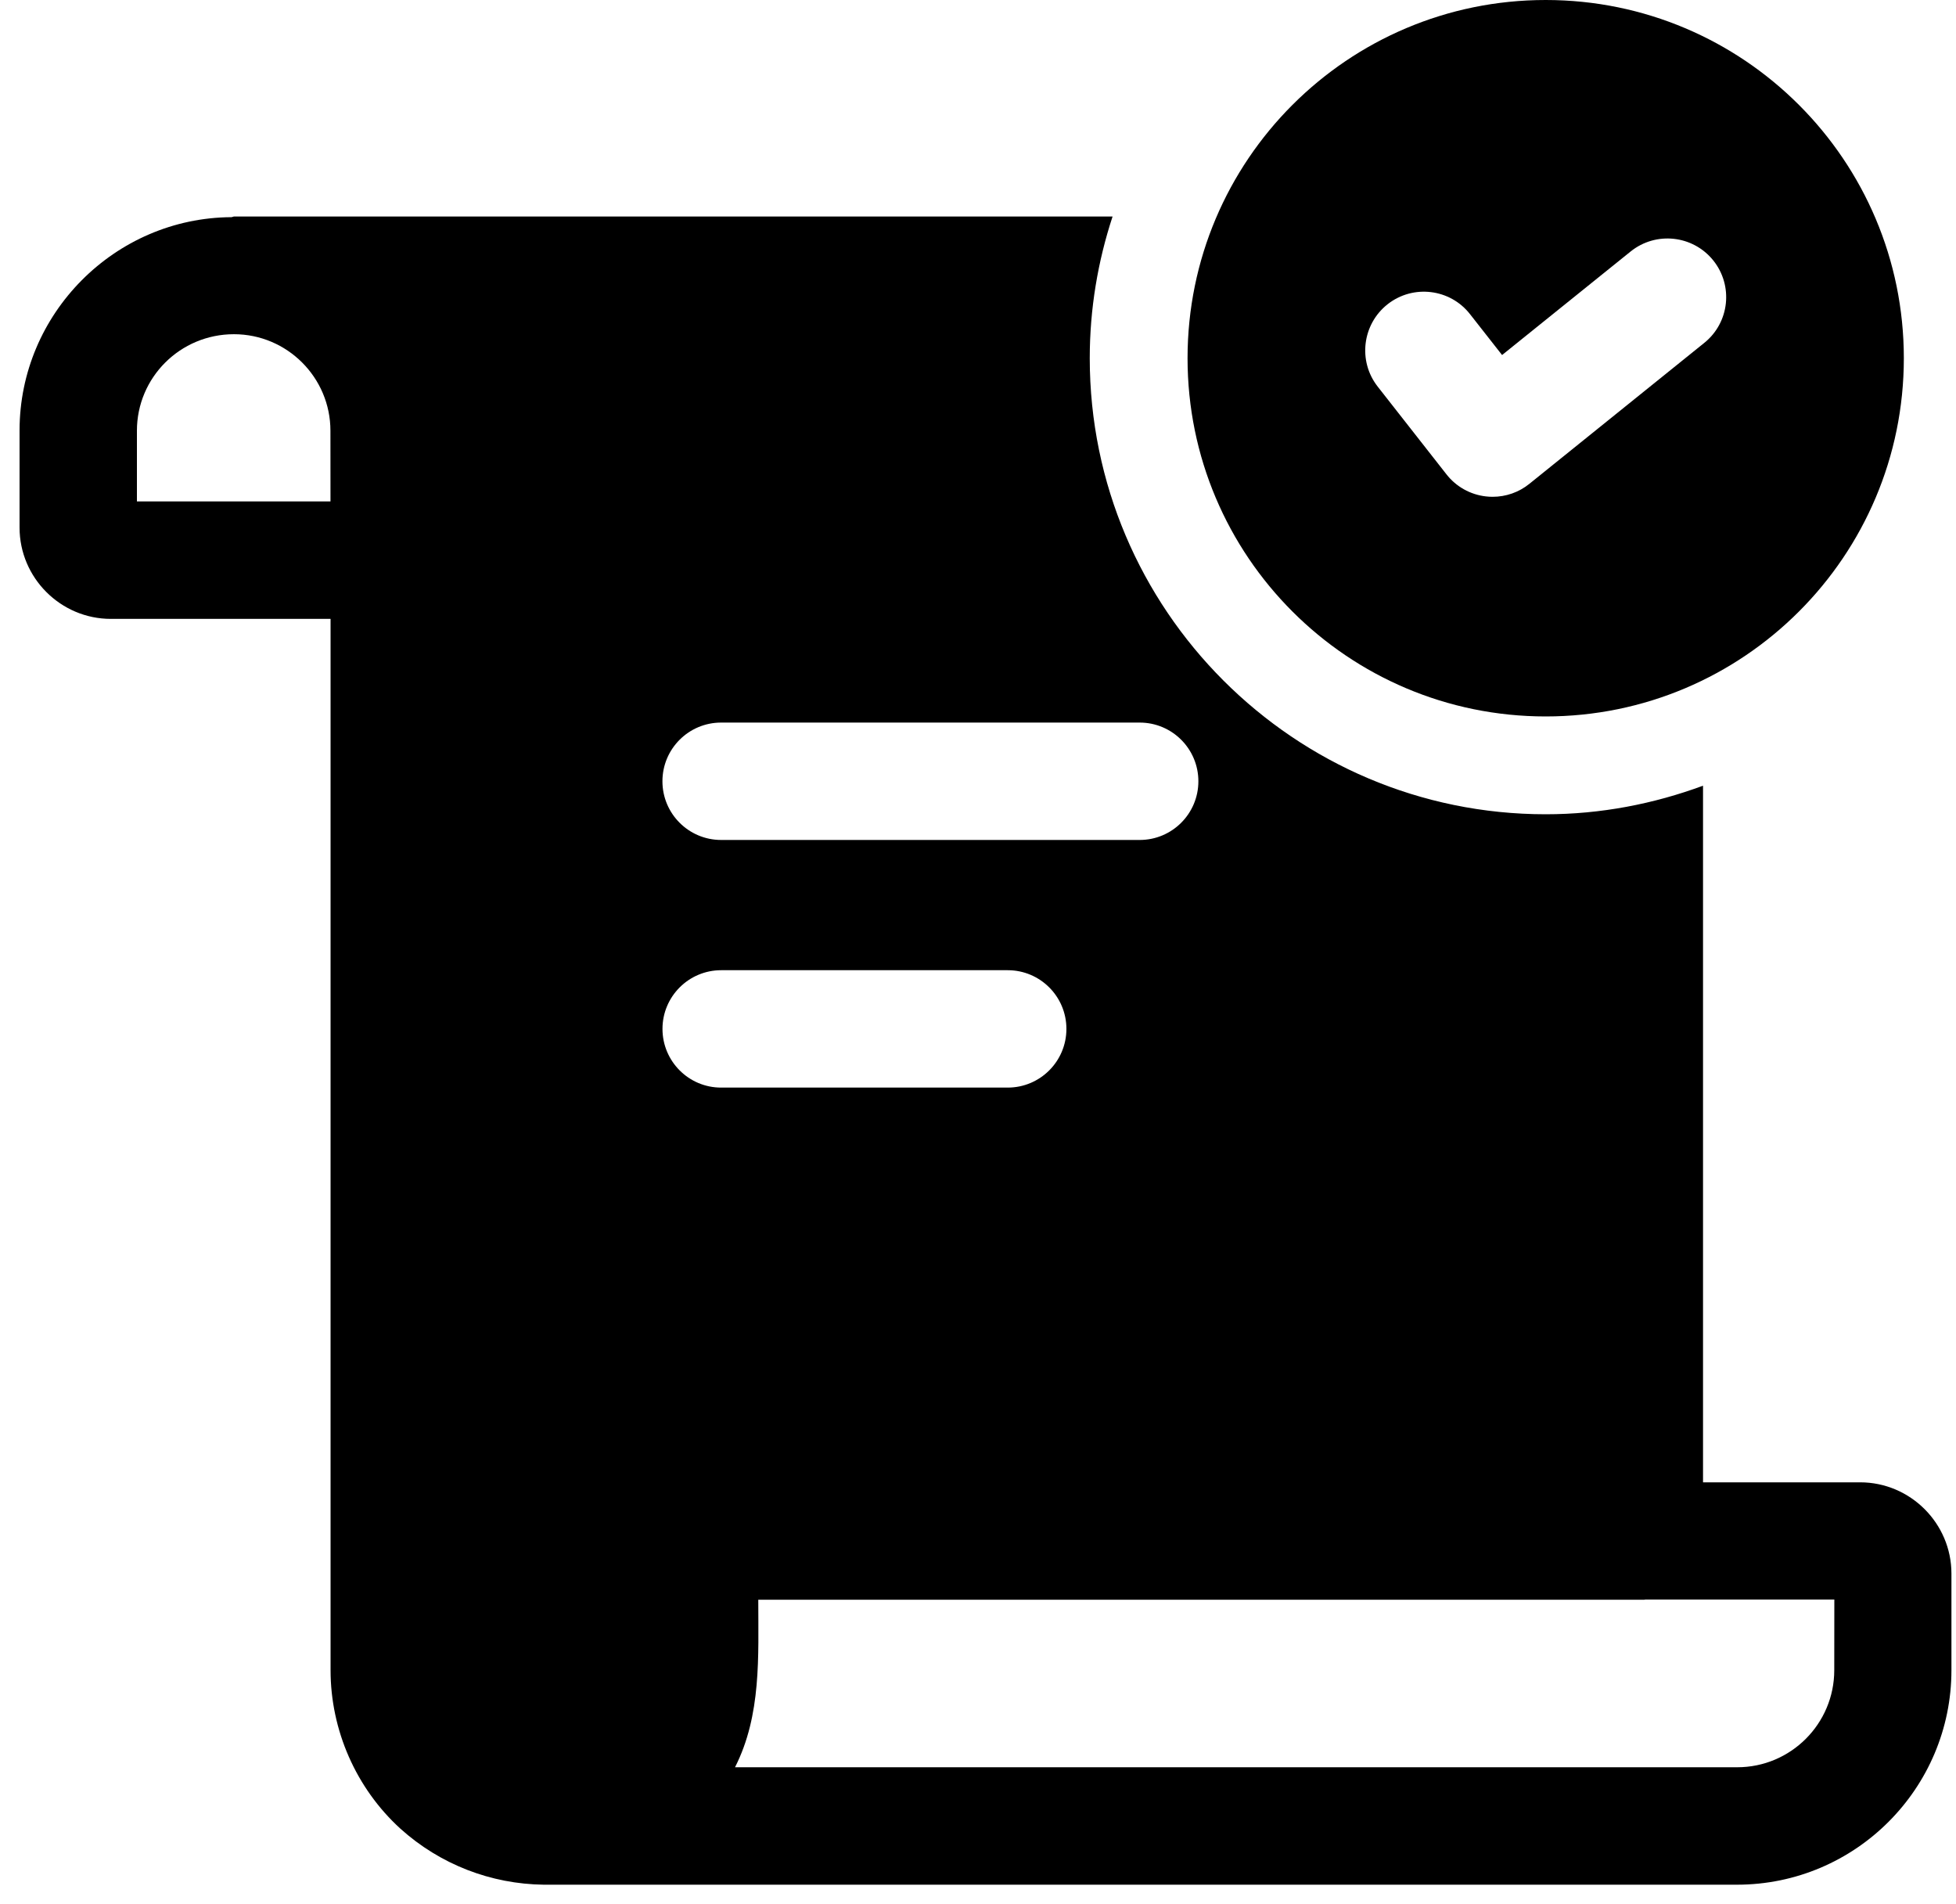 <svg width="75" height="73" viewBox="0 0 75 73" fill="none" xmlns="http://www.w3.org/2000/svg">
<path d="M59.267 0C51.682 0 45.535 6.147 45.535 13.732C45.535 21.317 51.682 27.465 59.267 27.465C66.852 27.465 73 21.317 73 13.732C73 6.147 66.852 0 59.267 0ZM65.347 13.145L58.642 18.547C58.242 18.872 57.742 19.045 57.232 19.045C57.147 19.045 57.062 19.04 56.975 19.03C56.377 18.962 55.832 18.657 55.462 18.183L52.827 14.822C52.06 13.845 52.232 12.43 53.207 11.662C54.187 10.893 55.605 11.068 56.367 12.045L57.595 13.61L62.525 9.64C63.495 8.86 64.91 9.015 65.69 9.98C66.47 10.95 66.317 12.367 65.347 13.145Z" fill="currentColor"/>
<path d="M71.325 56.825H65.3V30.12C63.417 30.815 61.39 31.215 59.267 31.215C49.627 31.215 41.785 23.372 41.785 13.732C41.785 11.835 42.097 10.012 42.66 8.3H8.975C8.95 8.3 8.9 8.325 8.875 8.325C4.4 8.35 0.75 12.025 0.75 16.5V20.225C0.75 22.15 2.325 23.725 4.25 23.725H12.675V64.025C12.675 66.325 13.65 68.55 15.35 70.1C16.875 71.475 18.825 72.225 20.85 72.25H66.6C71.15 72.25 74.825 68.55 74.825 64.025V60.325C74.825 58.4 73.25 56.825 71.325 56.825ZM12.672 19.223H5.25V16.512C5.25 14.473 6.907 12.812 8.97 12.812C11.01 12.812 12.67 14.473 12.67 16.512L12.672 19.223ZM27.65 27.7H43.7C44.943 27.7 45.95 28.707 45.95 29.95C45.95 31.192 44.943 32.2 43.7 32.2H27.65C26.407 32.2 25.4 31.192 25.4 29.95C25.4 28.707 26.407 27.7 27.65 27.7ZM25.402 39.443C25.402 38.2 26.41 37.193 27.652 37.193H38.64C39.883 37.193 40.89 38.2 40.89 39.443C40.89 40.685 39.883 41.693 38.64 41.693H27.652C26.41 41.695 25.402 40.685 25.402 39.443ZM70.332 64.028C70.332 66.08 68.665 67.748 66.612 67.748H28.183C29.2 65.748 29.075 63.492 29.075 61.325H63.05C63.062 61.325 63.072 61.318 63.087 61.318H70.335L70.332 64.028Z" fill="currentColor"/>
</svg>
